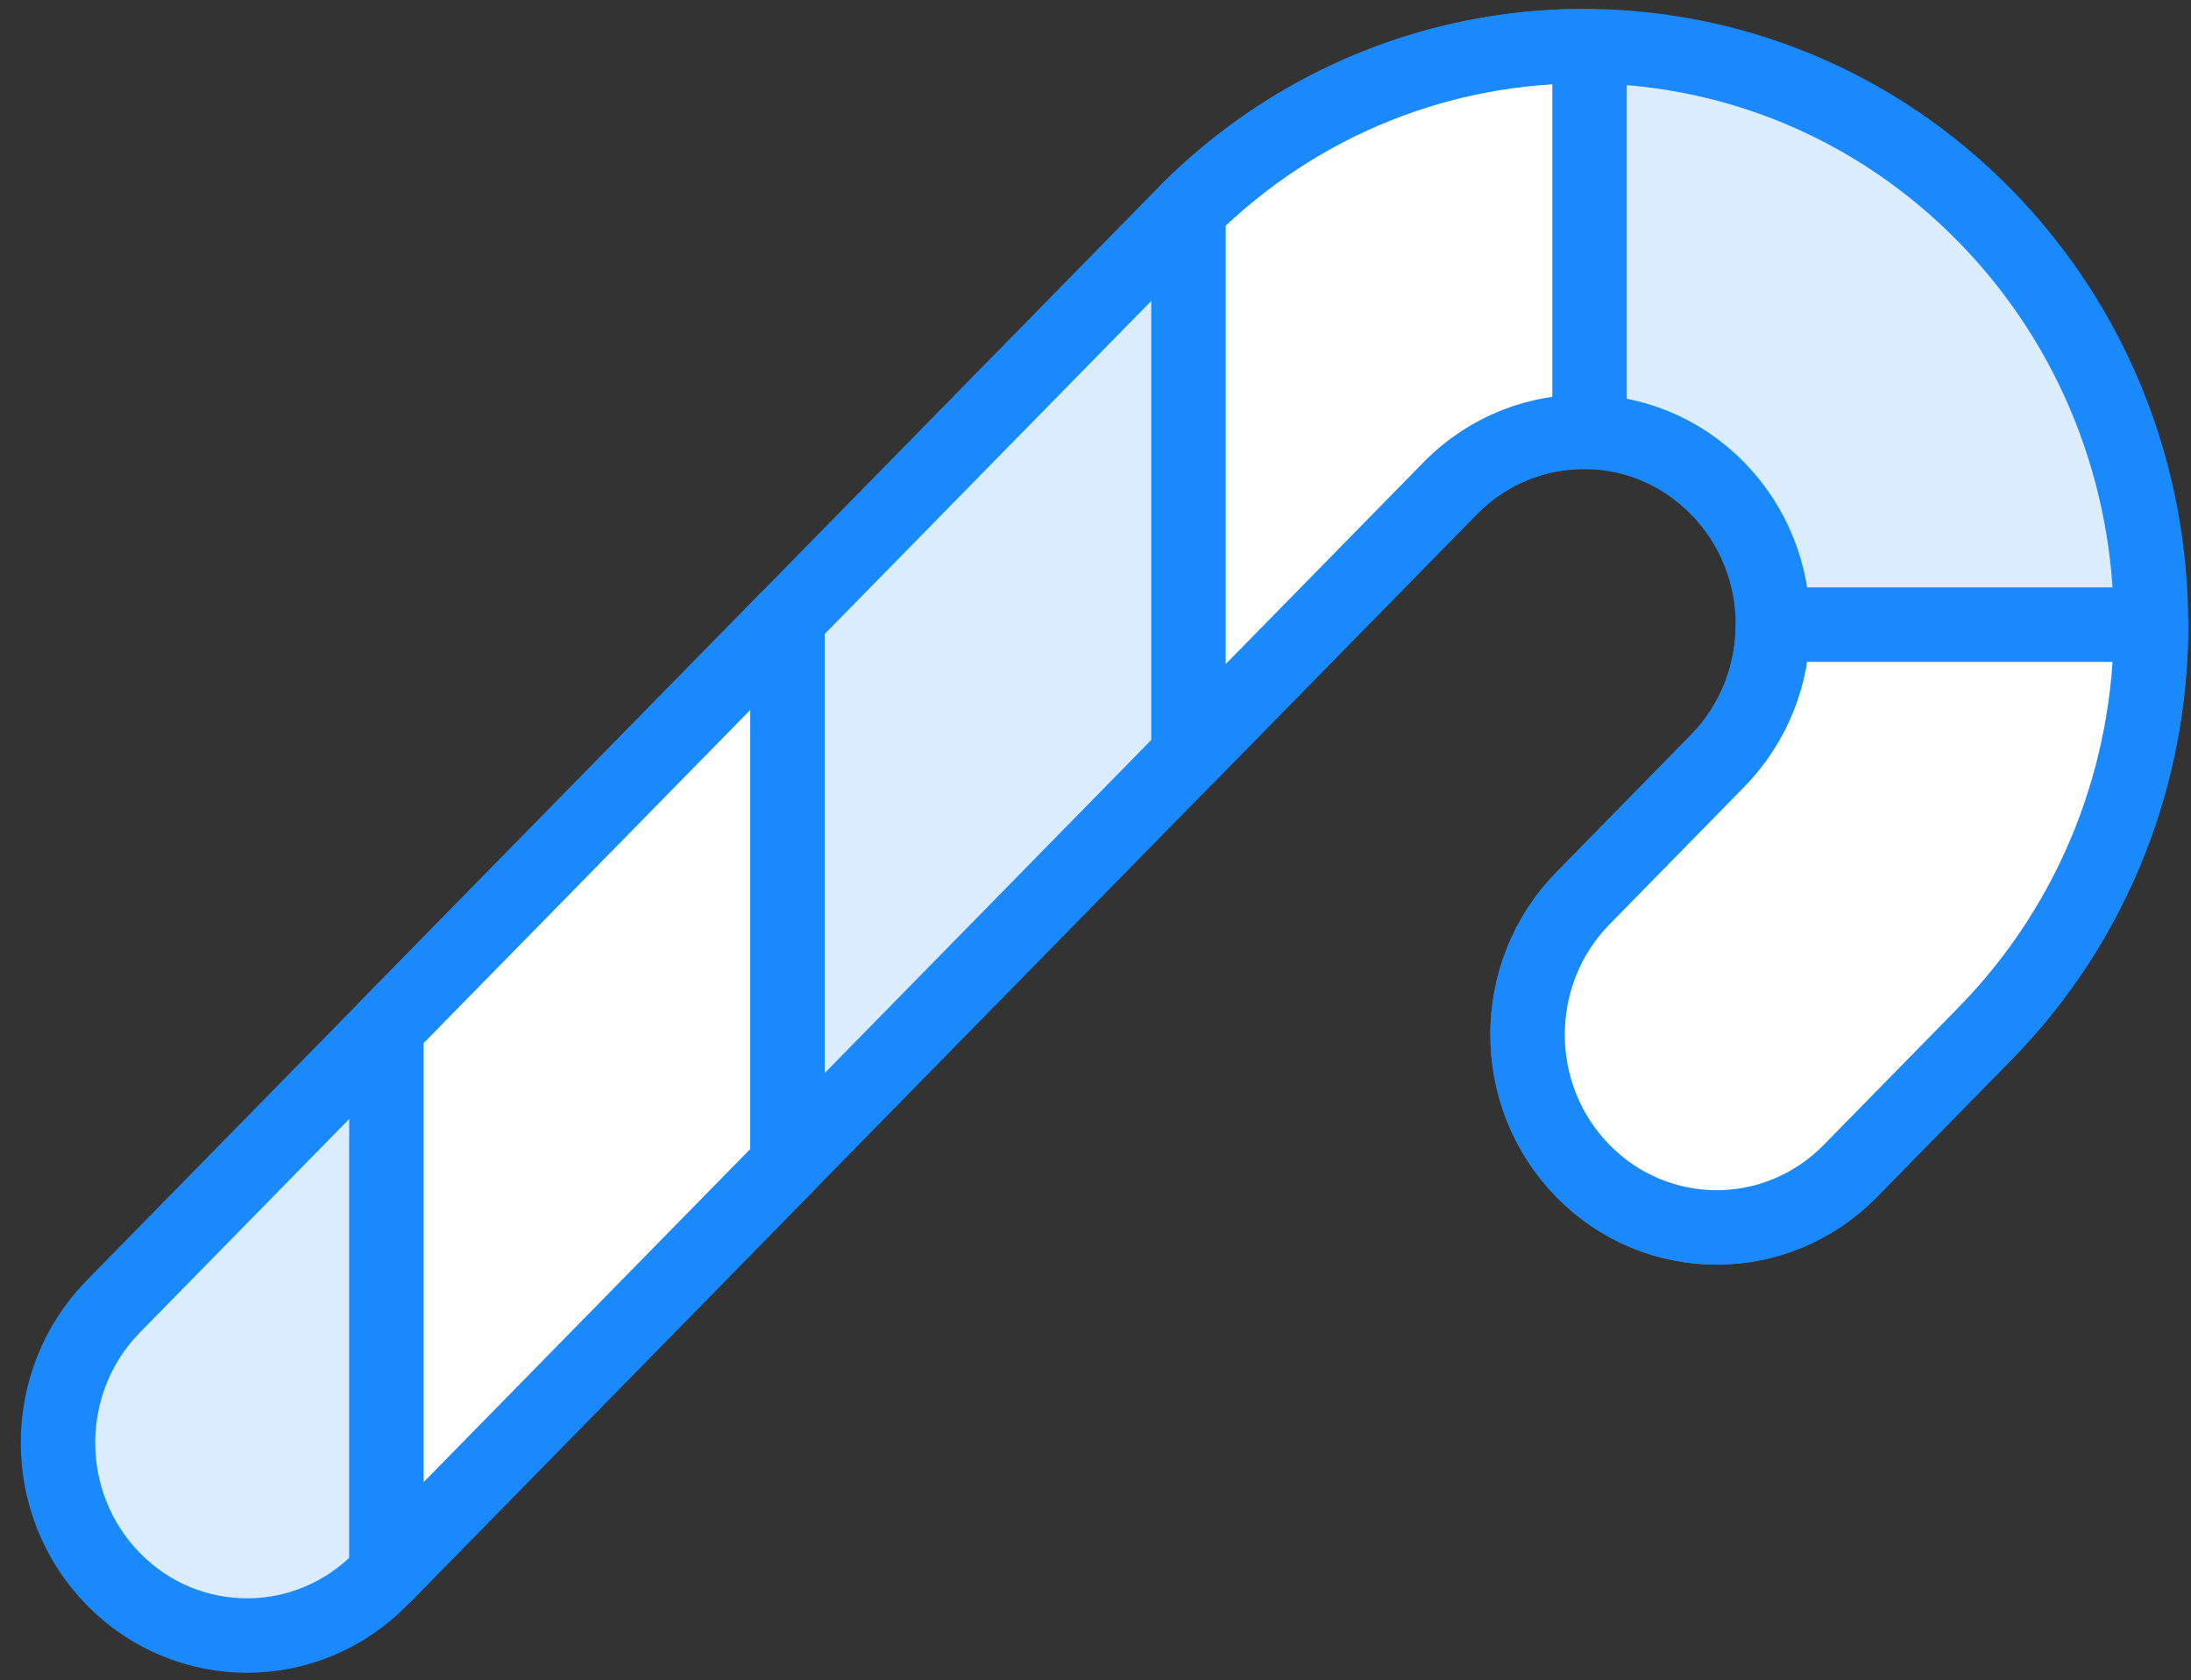 <?xml version="1.0" encoding="UTF-8"?>
<svg width="103px" height="79px" viewBox="0 0 103 79" version="1.1" xmlns="http://www.w3.org/2000/svg" xmlns:xlink="http://www.w3.org/1999/xlink">
    <rect x="0" y="0" width="103" height="79" fill="#333333" stroke="none"/>
    <!-- Generator: Sketch 46.2 (44496) - http://www.bohemiancoding.com/sketch -->
    <title>holidays-12</title>
    <desc>Created with Sketch.</desc>
    <defs></defs>
    <g id="ALL" stroke="none" stroke-width="1" fill="none" fill-rule="evenodd" stroke-linecap="round" stroke-linejoin="round">
        <g id="Primary" transform="translate(-3067, -17223)" stroke="#1989FB" fill-rule="nonzero" stroke-width="3.5">
            <g id="Group-15" transform="translate(200, 200)">
                <g id="holidays-12" transform="translate(2869, 17025)">
                    <path d="M15.898,72.236 L66.172,20.956 C69.643,17.415 75.269,17.415 78.741,20.956 C82.214,24.498 82.215,30.233 78.74,33.776 L72.415,40.229 C68.944,43.769 68.944,49.508 72.415,53.049 C75.886,56.589 81.513,56.589 84.984,53.049 L91.309,46.597 C101.726,35.972 101.723,18.758 91.31,8.136 C80.896,-2.486 64.016,-2.485 53.603,8.136 L3.329,59.415 C-0.141,62.956 -0.141,68.695 3.329,72.236 C6.8,75.776 12.427,75.776 15.898,72.236 L15.898,72.236 L15.898,72.236 Z" id="Layer-1" fill="#DBECFF"></path>
                    <polygon id="Layer-2" fill="#FFFFFF" points="16.165 71.963 35.019 52.733 35.019 27.093 16.165 46.323"></polygon>
                    <path d="M81.346,27.366 C81.346,29.685 80.477,32.005 78.74,33.776 L72.415,40.229 C68.944,43.769 68.944,49.508 72.415,53.049 C75.886,56.589 81.513,56.589 84.984,53.049 L91.309,46.597 C96.517,41.284 99.121,34.325 99.121,27.366 L81.346,27.366 L81.346,27.366 L81.346,27.366 Z" id="Layer-3" fill="#FFFFFF"></path>
                    <path d="M53.872,33.503 L66.172,20.956 C67.976,19.116 70.362,18.232 72.725,18.304 L72.725,0.171 C65.929,0.102 59.112,2.667 53.872,7.866 L53.872,33.503 L53.872,33.503 Z" id="Layer-4" fill="#FFFFFF"></path>
                </g>
            </g>
        </g>
    </g>
</svg>